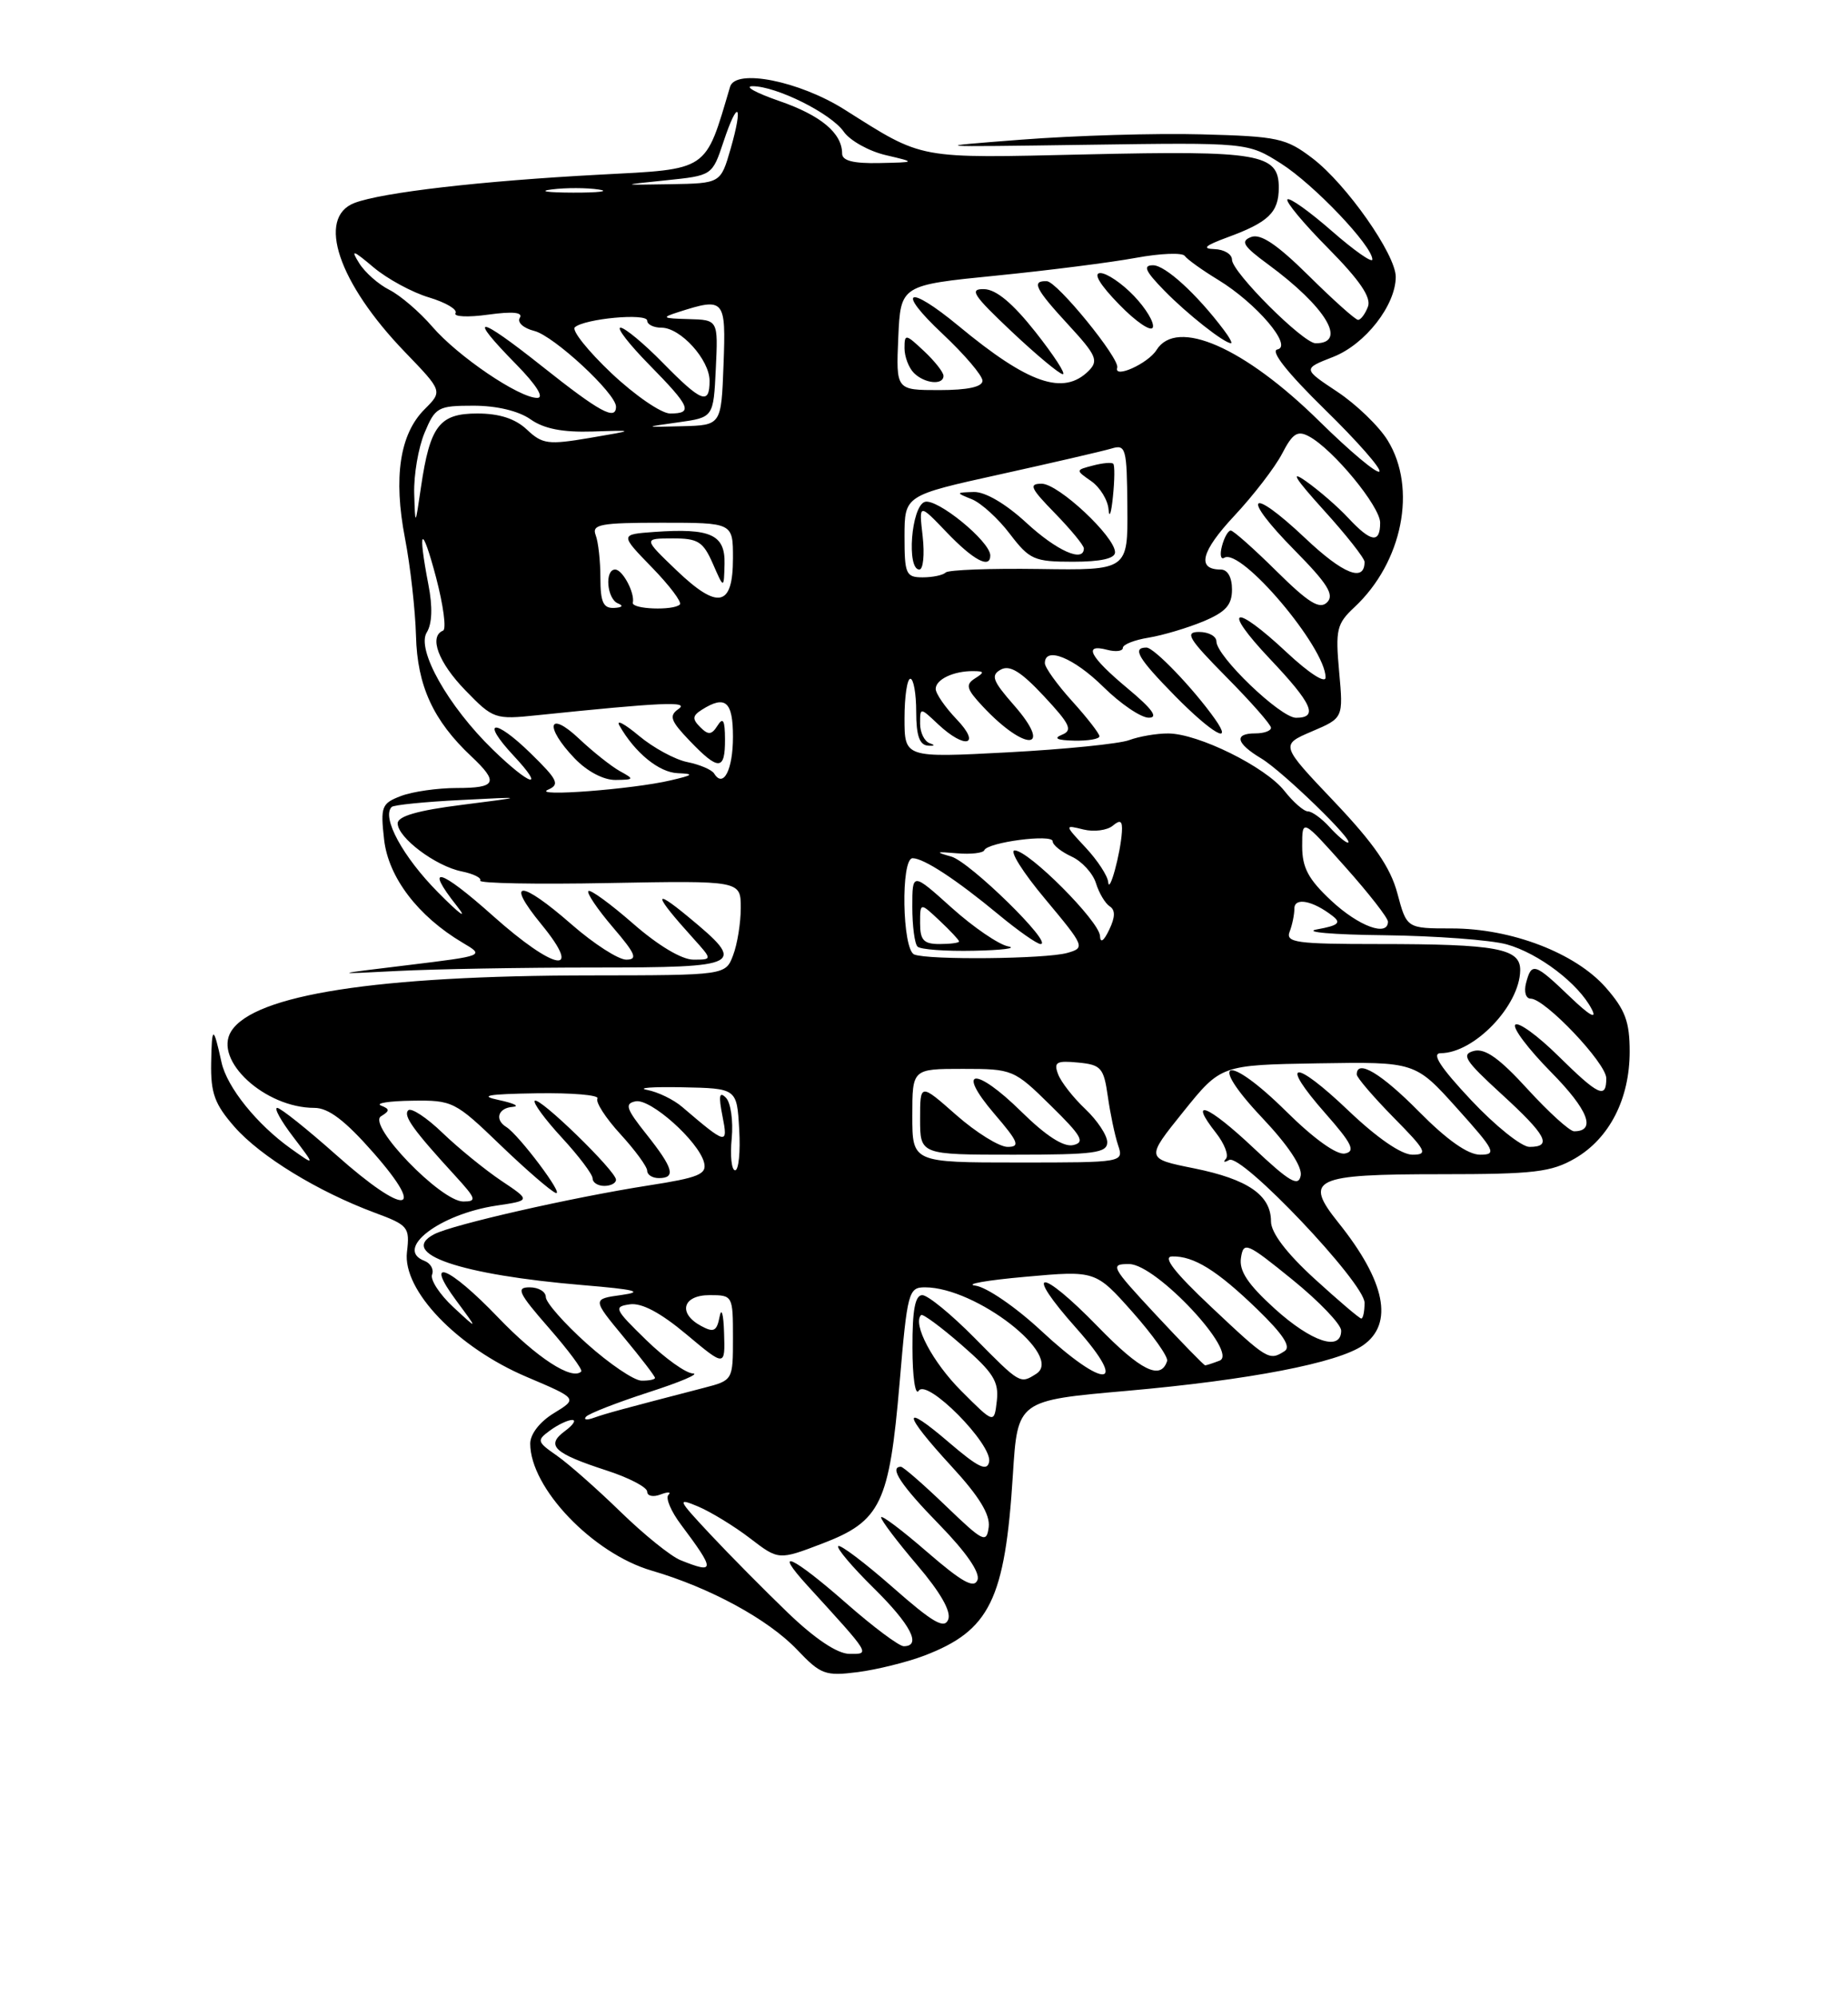 <?xml version="1.0" encoding="UTF-8" standalone="no"?>
<!DOCTYPE svg PUBLIC "-//W3C//DTD SVG 1.1//EN" "http://www.w3.org/Graphics/SVG/1.1/DTD/svg11.dtd" >
<svg xmlns="http://www.w3.org/2000/svg" xmlns:xlink="http://www.w3.org/1999/xlink" version="1.1" viewBox="0 0 237 256">
 <g >
 <path fill="currentColor"
d=" M 118.50 212.22 C 126.95 209.00 128.89 205.06 129.90 189.00 C 130.50 179.50 130.50 179.50 144.50 178.27 C 160.23 176.88 171.57 174.69 174.82 172.42 C 178.77 169.65 177.68 164.25 171.66 156.73 C 167.14 151.10 168.41 150.50 184.80 150.50 C 196.76 150.50 198.94 150.24 202.00 148.47 C 206.41 145.90 209.00 140.85 209.00 134.78 C 209.00 130.95 208.43 129.42 205.94 126.58 C 202.05 122.15 193.84 119.00 186.17 119.00 C 180.41 119.00 180.41 119.00 179.21 114.51 C 178.33 111.19 176.21 108.12 171.11 102.75 C 164.20 95.48 164.20 95.48 168.24 93.75 C 172.28 92.03 172.28 92.03 171.74 86.09 C 171.25 80.70 171.43 79.95 173.70 77.83 C 179.87 72.07 181.76 62.58 177.96 56.44 C 176.84 54.62 173.93 51.82 171.50 50.21 C 167.07 47.27 167.07 47.27 170.99 45.74 C 175.09 44.13 178.99 39.13 179.00 35.49 C 179.00 32.62 172.69 23.63 168.35 20.31 C 164.92 17.70 163.93 17.48 154.08 17.22 C 148.26 17.06 137.88 17.37 131.00 17.90 C 118.90 18.83 119.17 18.85 139.26 18.56 C 160.02 18.26 160.02 18.26 164.30 20.97 C 168.51 23.65 176.00 31.51 176.00 33.26 C 176.00 33.75 173.66 32.11 170.80 29.61 C 167.94 27.11 165.38 25.28 165.11 25.56 C 164.84 25.83 167.19 28.66 170.35 31.84 C 174.40 35.94 175.89 38.13 175.43 39.32 C 175.08 40.24 174.51 41.00 174.17 41.00 C 173.83 41.00 170.99 38.46 167.86 35.36 C 163.78 31.33 161.68 29.91 160.45 30.38 C 159.05 30.92 159.43 31.54 162.62 33.88 C 170.04 39.33 172.86 44.00 168.73 44.00 C 167.13 44.00 158.00 34.88 158.00 33.29 C 158.00 32.58 156.99 31.97 155.75 31.93 C 154.10 31.88 154.54 31.48 157.39 30.43 C 162.69 28.49 164.00 27.23 164.00 24.04 C 164.00 19.71 161.51 19.28 139.35 19.79 C 117.41 20.29 118.55 20.50 108.30 14.04 C 102.50 10.38 94.33 8.76 93.63 11.12 C 90.39 22.06 91.01 21.65 76.85 22.39 C 61.74 23.19 49.03 24.66 45.47 26.01 C 40.56 27.88 43.39 36.27 51.93 45.12 C 56.77 50.14 56.77 50.14 54.45 52.46 C 51.27 55.63 50.43 61.19 51.94 69.00 C 52.63 72.58 53.26 78.20 53.35 81.50 C 53.51 87.89 55.56 92.36 60.44 96.94 C 64.00 100.29 63.67 101.00 58.57 101.00 C 56.13 101.00 52.92 101.46 51.44 102.02 C 48.94 102.97 48.78 103.37 49.26 107.61 C 49.81 112.46 53.61 117.44 59.33 120.83 C 62.16 122.50 62.16 122.50 52.33 123.70 C 42.50 124.89 42.50 124.89 51.00 124.45 C 55.67 124.21 67.04 124.01 76.25 124.01 C 95.33 124.00 95.80 123.74 88.25 117.50 C 83.62 113.67 83.86 114.69 88.89 120.25 C 91.37 123.00 91.37 123.00 88.92 123.00 C 87.43 123.00 84.39 121.18 81.19 118.38 C 78.28 115.84 75.70 113.96 75.46 114.21 C 75.21 114.45 76.62 116.53 78.58 118.83 C 81.52 122.26 81.83 123.00 80.31 123.00 C 79.30 123.00 76.15 120.97 73.32 118.50 C 66.71 112.72 64.71 112.72 69.45 118.50 C 74.88 125.13 71.15 124.46 63.20 117.37 C 56.39 111.29 54.33 110.74 58.59 116.12 C 60.06 117.98 58.97 117.20 56.18 114.38 C 51.66 109.82 48.91 104.76 50.23 103.43 C 50.49 103.17 54.49 102.77 59.10 102.54 C 67.50 102.11 67.50 102.11 59.25 103.16 C 53.58 103.87 51.00 104.62 51.00 105.53 C 51.00 107.36 55.87 111.02 59.21 111.69 C 60.73 112.00 61.79 112.53 61.58 112.87 C 61.36 113.22 68.80 113.36 78.09 113.18 C 95.00 112.87 95.00 112.87 95.00 116.37 C 95.00 118.29 94.56 121.02 94.02 122.43 C 93.05 125.00 93.05 125.00 75.77 125.02 C 48.35 125.04 32.60 127.49 29.65 132.18 C 27.33 135.88 33.98 142.00 40.32 142.00 C 42.13 142.00 44.25 143.61 47.89 147.75 C 54.88 155.70 51.97 155.90 43.16 148.07 C 39.40 144.73 35.98 142.00 35.55 142.00 C 35.11 142.00 36.04 143.68 37.61 145.73 C 40.45 149.46 40.45 149.46 37.30 147.22 C 32.94 144.11 29.11 139.35 28.41 136.17 C 27.37 131.41 27.16 131.42 27.08 136.22 C 27.01 140.12 27.53 141.53 30.08 144.44 C 33.40 148.22 40.78 152.73 48.04 155.43 C 52.36 157.03 52.57 157.28 52.19 160.49 C 51.62 165.39 58.64 172.70 67.54 176.48 C 74.09 179.26 74.09 179.26 71.05 181.12 C 69.23 182.22 68.00 183.81 68.00 185.03 C 68.00 190.72 76.02 199.10 83.57 201.31 C 91.05 203.49 98.51 207.55 102.23 211.45 C 105.25 214.63 105.84 214.85 110.00 214.32 C 112.47 214.00 116.30 213.05 118.50 212.22 Z  M 101.06 206.73 C 98.07 203.85 93.59 199.33 91.11 196.68 C 86.88 192.16 86.78 191.94 89.55 193.10 C 91.17 193.79 94.16 195.61 96.18 197.16 C 99.86 199.98 99.86 199.98 105.49 197.83 C 112.96 194.97 114.05 192.71 115.37 177.25 C 116.36 165.59 116.52 165.00 118.62 165.00 C 125.17 165.00 136.50 173.80 132.89 176.09 C 130.82 177.40 130.85 177.42 125.00 171.50 C 122.01 168.47 118.99 166.00 118.28 166.00 C 117.36 166.00 117.00 167.91 117.02 172.75 C 117.02 176.46 117.38 178.94 117.82 178.26 C 118.87 176.61 127.32 185.15 126.85 187.38 C 126.58 188.63 125.44 188.08 121.75 184.92 C 115.55 179.60 115.70 181.07 122.05 187.97 C 125.58 191.80 127.00 194.13 126.80 195.73 C 126.52 197.85 126.11 197.64 121.29 193.01 C 118.42 190.25 115.83 188.00 115.54 188.00 C 113.97 188.00 115.56 190.40 120.47 195.42 C 123.92 198.96 125.72 201.57 125.36 202.51 C 124.92 203.65 123.38 202.79 118.89 198.91 C 115.65 196.10 113.00 194.11 113.00 194.49 C 113.00 194.87 115.08 197.61 117.61 200.58 C 120.59 204.07 122.01 206.54 121.61 207.57 C 121.12 208.84 119.65 207.99 114.48 203.44 C 110.89 200.29 107.75 197.92 107.50 198.17 C 107.25 198.42 109.29 200.83 112.02 203.52 C 116.80 208.22 118.24 211.00 115.90 211.00 C 115.30 211.00 111.99 208.53 108.54 205.50 C 101.60 199.41 98.98 198.22 103.57 203.25 C 111.75 212.21 111.62 212.00 108.92 211.98 C 107.38 211.96 104.53 210.06 101.06 206.73 Z  M 87.27 199.97 C 86.04 199.48 82.59 196.70 79.60 193.79 C 76.61 190.88 72.94 187.64 71.44 186.59 C 68.85 184.79 68.80 184.62 70.55 183.34 C 71.56 182.60 72.83 182.00 73.38 182.00 C 73.93 182.00 73.51 182.64 72.44 183.43 C 69.95 185.27 71.02 186.27 77.75 188.46 C 80.64 189.39 83.00 190.62 83.00 191.19 C 83.00 191.75 83.77 191.92 84.72 191.55 C 85.67 191.19 86.12 191.22 85.72 191.61 C 85.33 192.00 86.05 193.71 87.33 195.41 C 91.75 201.31 91.74 201.77 87.27 199.97 Z  M 75.16 181.58 C 75.53 181.17 79.13 179.77 83.16 178.46 C 87.20 177.16 89.77 176.07 88.87 176.04 C 87.97 176.02 85.27 174.09 82.87 171.75 C 78.80 167.79 78.65 167.48 80.77 167.18 C 82.29 166.96 84.71 168.25 88.02 171.02 C 93.00 175.19 93.00 175.19 92.86 170.84 C 92.79 168.45 92.53 167.51 92.29 168.75 C 91.93 170.63 91.54 170.83 89.93 169.96 C 86.90 168.34 87.53 166.00 91.00 166.00 C 93.97 166.00 94.00 166.06 94.00 171.46 C 94.00 176.92 94.00 176.92 90.25 177.89 C 79.69 180.63 77.74 181.16 76.19 181.71 C 75.26 182.05 74.80 181.99 75.16 181.58 Z  M 123.28 178.28 C 119.60 174.60 116.99 169.66 118.13 168.55 C 118.33 168.35 120.68 170.08 123.34 172.40 C 127.39 175.92 128.12 177.08 127.84 179.55 C 127.50 182.50 127.50 182.50 123.28 178.28 Z  M 75.25 172.21 C 72.36 169.62 70.00 166.94 70.00 166.25 C 70.00 165.56 69.07 165.00 67.92 165.00 C 66.14 165.00 66.48 165.73 70.39 170.20 C 72.89 173.06 74.76 175.57 74.54 175.79 C 73.36 176.97 68.84 174.03 63.88 168.86 C 57.55 162.26 54.25 160.96 58.55 166.75 C 61.33 170.50 61.33 170.50 58.14 167.54 C 56.38 165.91 55.16 164.03 55.41 163.37 C 55.67 162.71 55.23 161.92 54.44 161.61 C 50.52 160.11 56.34 155.63 63.64 154.53 C 68.08 153.87 68.08 153.87 64.29 151.34 C 62.21 149.94 58.82 147.19 56.77 145.22 C 54.72 143.24 52.73 141.94 52.36 142.31 C 51.67 142.99 52.98 144.82 58.42 150.75 C 61.08 153.66 61.18 154.00 59.41 154.00 C 56.55 154.00 47.07 144.19 48.86 143.08 C 50.01 142.37 50.01 142.16 48.86 141.70 C 48.11 141.40 49.91 141.12 52.84 141.08 C 58.03 141.00 58.37 141.17 64.16 146.75 C 67.45 149.91 70.65 152.68 71.27 152.90 C 72.46 153.32 66.55 145.46 64.93 144.45 C 63.40 143.51 63.88 142.01 65.75 141.87 C 66.71 141.80 65.92 141.41 64.00 141.00 C 61.35 140.44 62.51 140.23 68.81 140.13 C 73.38 140.06 76.89 140.36 76.62 140.80 C 76.35 141.25 77.67 143.30 79.56 145.36 C 81.45 147.42 83.00 149.54 83.00 150.06 C 83.00 150.58 83.67 151.00 84.50 151.00 C 86.72 151.00 86.35 149.72 82.91 145.39 C 80.29 142.10 80.08 141.45 81.51 141.16 C 83.42 140.77 89.58 146.27 90.29 148.99 C 90.68 150.51 89.63 150.94 83.13 151.95 C 73.40 153.47 58.04 156.96 55.69 158.19 C 50.97 160.65 59.01 163.40 74.78 164.72 C 81.49 165.28 82.63 165.57 79.72 165.98 C 75.95 166.50 75.95 166.50 79.97 171.36 C 82.19 174.03 84.00 176.39 84.00 176.61 C 84.00 176.82 83.21 176.98 82.25 176.96 C 81.29 176.93 78.14 174.80 75.25 172.21 Z  M 79.00 151.21 C 79.00 150.10 69.15 140.52 68.58 141.09 C 68.33 141.34 69.89 143.47 72.06 145.82 C 74.23 148.17 76.00 150.52 76.00 151.04 C 76.00 151.57 76.67 152.00 77.50 152.00 C 78.33 152.00 79.00 151.65 79.00 151.21 Z  M 133.51 170.55 C 130.26 167.53 126.51 164.96 125.08 164.78 C 123.66 164.60 126.55 164.09 131.50 163.65 C 140.50 162.84 140.50 162.84 145.24 168.17 C 147.84 171.10 149.84 173.92 149.68 174.44 C 148.87 176.96 146.29 175.69 140.82 170.06 C 133.32 162.35 131.13 162.50 138.05 170.26 C 144.91 177.97 141.70 178.17 133.51 170.55 Z  M 148.22 168.50 C 142.47 162.32 142.30 162.00 144.83 162.02 C 148.30 162.05 158.93 173.43 156.40 174.40 C 155.54 174.73 154.71 175.00 154.56 175.00 C 154.40 175.00 151.55 172.07 148.22 168.50 Z  M 155.36 167.54 C 150.61 163.07 149.06 161.07 150.32 161.04 C 153.11 160.98 156.06 162.81 161.24 167.81 C 164.57 171.04 165.61 172.63 164.74 173.18 C 162.76 174.44 162.57 174.32 155.36 167.54 Z  M 163.49 167.75 C 160.03 164.61 158.89 162.90 159.15 161.22 C 159.48 159.09 159.87 159.25 165.75 164.02 C 169.19 166.81 172.00 169.75 172.00 170.55 C 172.00 173.26 168.21 172.01 163.49 167.75 Z  M 168.58 163.90 C 164.98 160.61 163.00 158.00 163.00 156.55 C 163.00 153.19 160.05 151.15 153.14 149.75 C 146.92 148.50 146.92 148.50 151.75 142.50 C 156.58 136.50 156.58 136.50 169.04 136.29 C 181.50 136.09 181.50 136.09 186.85 142.04 C 191.75 147.49 192.00 148.00 189.82 148.00 C 188.25 148.00 185.57 146.11 182.00 142.50 C 177.14 137.58 174.00 135.70 174.00 137.72 C 174.00 138.11 176.12 140.58 178.71 143.22 C 182.93 147.49 183.18 148.00 181.14 148.00 C 179.72 148.00 176.59 145.84 172.92 142.34 C 165.89 135.64 163.96 135.88 169.98 142.71 C 173.40 146.59 173.87 147.57 172.48 147.85 C 171.43 148.06 168.50 145.96 164.98 142.48 C 157.38 134.96 154.66 135.64 161.86 143.26 C 165.18 146.77 167.04 149.55 166.81 150.69 C 166.52 152.16 165.36 151.47 160.71 147.09 C 154.90 141.62 152.32 140.60 155.95 145.21 C 157.04 146.60 157.61 148.09 157.22 148.53 C 156.82 148.96 157.01 149.03 157.63 148.68 C 159.19 147.78 175.00 164.43 175.00 166.98 C 175.00 168.09 174.81 169.00 174.58 169.00 C 174.35 169.00 171.65 166.70 168.58 163.90 Z  M 93.84 145.91 C 94.05 143.67 93.72 141.32 93.09 140.69 C 92.25 139.85 92.14 140.45 92.65 143.03 C 93.40 146.80 93.20 146.76 87.50 141.89 C 86.40 140.94 84.38 139.96 83.00 139.70 C 81.62 139.44 83.65 139.28 87.50 139.36 C 94.50 139.50 94.50 139.50 94.80 144.75 C 94.97 147.64 94.73 150.00 94.28 150.00 C 93.82 150.00 93.62 148.16 93.84 145.91 Z  M 117.00 143.00 C 117.00 137.00 117.00 137.00 123.48 137.00 C 129.86 137.00 130.05 137.08 134.73 141.68 C 138.72 145.59 139.20 146.42 137.63 146.77 C 136.40 147.05 134.13 145.58 130.98 142.48 C 125.09 136.68 122.50 136.89 127.53 142.77 C 130.62 146.37 130.87 147.00 129.22 147.00 C 128.15 147.00 125.19 145.16 122.64 142.92 C 118.00 138.83 118.00 138.83 118.00 143.42 C 118.00 148.00 118.00 148.00 130.00 148.00 C 140.33 148.00 142.00 147.78 142.00 146.40 C 142.00 145.52 140.73 143.61 139.19 142.15 C 137.64 140.69 136.07 138.68 135.70 137.69 C 135.11 136.14 135.48 135.92 138.26 136.19 C 141.21 136.47 141.55 136.86 142.07 140.50 C 142.38 142.70 142.97 145.51 143.38 146.75 C 144.13 149.00 144.13 149.00 130.57 149.00 C 117.00 149.00 117.00 149.00 117.00 143.00 Z  M 188.66 141.00 C 184.71 136.79 183.55 135.00 184.76 134.99 C 189.06 134.98 194.89 128.91 194.96 124.38 C 195.01 121.56 191.97 121.00 176.77 121.00 C 166.25 121.00 164.86 120.81 165.39 119.42 C 165.73 118.55 166.00 117.21 166.00 116.45 C 166.00 114.97 168.37 115.43 170.91 117.41 C 172.04 118.28 171.63 118.63 168.91 119.12 C 167.04 119.46 170.90 119.80 177.50 119.87 C 184.10 119.95 191.17 120.48 193.22 121.04 C 197.35 122.19 202.46 126.08 204.14 129.36 C 204.85 130.73 203.84 130.16 201.33 127.75 C 196.81 123.42 196.42 123.30 195.71 126.00 C 195.42 127.12 195.68 128.00 196.31 128.00 C 198.14 128.00 206.00 136.27 206.00 138.21 C 206.00 140.90 205.02 140.44 199.81 135.31 C 197.19 132.73 194.72 130.94 194.33 131.34 C 193.94 131.73 196.01 134.47 198.93 137.43 C 203.69 142.25 204.76 145.00 201.87 145.00 C 201.31 145.00 198.63 142.57 195.91 139.60 C 192.30 135.64 190.45 134.33 189.02 134.70 C 187.36 135.14 187.87 135.94 192.54 140.21 C 198.34 145.51 199.13 147.00 196.15 147.00 C 195.13 147.00 191.76 144.30 188.66 141.00 Z  M 117.25 122.34 C 115.70 121.71 115.50 110.00 117.04 110.00 C 118.47 110.00 122.65 112.74 128.06 117.22 C 130.57 119.30 133.00 121.00 133.45 121.00 C 135.15 121.00 124.39 110.47 122.00 109.79 C 119.88 109.20 119.99 109.13 122.73 109.37 C 124.50 109.52 126.07 109.34 126.23 108.98 C 126.65 107.95 135.00 106.86 135.00 107.83 C 135.00 108.30 136.09 109.17 137.41 109.78 C 138.74 110.38 140.15 111.92 140.55 113.19 C 140.94 114.46 141.74 115.80 142.32 116.17 C 143.05 116.64 143.03 117.56 142.25 119.17 C 141.55 120.64 141.11 120.93 141.07 119.96 C 140.98 118.07 131.93 109.00 130.13 109.00 C 129.41 109.00 131.17 111.81 134.04 115.23 C 139.13 121.33 139.19 121.48 136.87 122.14 C 134.09 122.92 119.07 123.07 117.25 122.34 Z  M 129.29 121.30 C 128.07 121.06 124.81 118.83 122.04 116.34 C 117.00 111.81 117.00 111.81 117.00 116.24 C 117.00 118.67 117.30 120.97 117.67 121.33 C 118.03 121.70 121.30 121.94 124.92 121.86 C 128.54 121.79 130.50 121.53 129.29 121.30 Z  M 170.75 115.46 C 167.79 112.70 167.00 111.23 167.00 108.45 C 167.00 104.92 167.00 104.92 172.50 111.09 C 175.53 114.48 178.00 117.65 178.00 118.13 C 178.00 120.10 174.26 118.73 170.75 115.46 Z  M 142.12 113.05 C 142.05 112.26 140.76 110.28 139.25 108.66 C 136.50 105.71 136.50 105.71 138.95 106.32 C 140.29 106.65 141.98 106.43 142.70 105.84 C 143.69 105.01 143.97 105.20 143.88 106.63 C 143.70 109.43 142.25 114.72 142.12 113.05 Z  M 170.50 106.00 C 169.50 104.90 168.26 104.00 167.74 104.00 C 167.22 104.00 165.86 102.82 164.72 101.37 C 162.30 98.29 153.66 94.02 149.82 94.01 C 148.34 94.00 146.09 94.39 144.82 94.86 C 143.54 95.34 136.54 96.04 129.25 96.43 C 116.00 97.13 116.00 97.13 116.00 92.07 C 116.00 89.28 116.34 87.00 116.75 87.00 C 117.16 87.00 117.50 88.90 117.50 91.23 C 117.50 94.27 117.92 95.49 119.00 95.57 C 119.86 95.64 119.96 95.51 119.25 95.27 C 118.56 95.04 118.00 93.91 118.00 92.75 C 118.00 90.65 118.00 90.65 120.31 92.83 C 123.80 96.10 125.89 95.54 122.69 92.20 C 121.21 90.65 120.00 88.90 120.00 88.30 C 120.00 87.08 122.31 85.99 124.83 86.02 C 126.25 86.03 126.28 86.17 125.03 86.96 C 123.79 87.75 123.94 88.31 126.03 90.54 C 131.50 96.39 135.17 96.24 130.03 90.38 C 127.30 87.27 127.03 86.56 128.34 85.83 C 129.49 85.19 130.92 86.06 133.88 89.23 C 137.25 92.84 137.61 93.61 136.18 94.18 C 135.06 94.64 135.57 94.88 137.75 94.93 C 139.54 94.97 141.00 94.72 141.00 94.37 C 141.00 94.03 139.43 92.00 137.50 89.87 C 135.57 87.74 134.00 85.55 134.00 85.00 C 134.00 82.80 137.72 84.31 141.50 88.04 C 143.70 90.21 146.32 91.99 147.32 91.99 C 148.59 92.00 147.79 90.88 144.63 88.25 C 139.76 84.19 138.84 82.46 142.00 83.29 C 143.10 83.58 144.00 83.46 144.00 83.04 C 144.00 82.61 145.49 82.02 147.31 81.73 C 149.13 81.43 152.28 80.49 154.31 79.65 C 157.20 78.44 158.00 77.55 158.00 75.55 C 158.00 74.00 157.44 73.00 156.56 73.00 C 153.44 73.00 154.02 70.69 158.30 66.11 C 160.77 63.47 163.52 59.89 164.43 58.14 C 165.77 55.55 166.40 55.14 167.87 55.93 C 170.96 57.58 177.00 64.91 177.00 67.00 C 177.00 69.69 175.83 69.52 172.92 66.40 C 171.59 64.97 169.15 62.85 167.50 61.69 C 165.39 60.20 166.06 61.29 169.75 65.37 C 172.64 68.55 175.00 71.55 175.00 72.02 C 175.00 74.68 172.25 73.58 167.39 68.98 C 160.18 62.17 159.04 63.45 166.02 70.52 C 170.26 74.81 171.15 76.25 170.20 77.20 C 169.25 78.15 167.85 77.30 163.71 73.21 C 160.81 70.34 158.17 68.00 157.84 68.00 C 157.50 68.00 157.00 68.90 156.71 70.00 C 156.42 71.10 156.56 71.77 157.01 71.49 C 159.15 70.17 170.00 82.99 170.00 86.83 C 170.00 87.66 167.88 86.29 165.04 83.64 C 158.18 77.22 156.58 77.80 162.85 84.44 C 168.32 90.21 169.11 92.00 166.21 92.00 C 164.22 92.00 156.00 84.12 156.00 82.21 C 156.00 81.55 155.00 81.00 153.78 81.00 C 151.89 81.00 152.42 81.86 157.28 86.78 C 160.43 89.96 163.00 92.88 163.00 93.28 C 163.00 93.68 162.10 94.00 161.00 94.00 C 158.21 94.00 158.51 95.27 161.75 97.21 C 164.49 98.85 173.92 108.00 172.86 108.00 C 172.56 108.00 171.50 107.10 170.50 106.00 Z  M 155.81 92.15 C 153.04 88.24 148.01 83.00 147.03 83.00 C 145.14 83.00 145.96 84.39 150.71 89.22 C 155.42 94.00 158.27 95.64 155.81 92.15 Z  M 70.28 101.22 C 71.83 100.55 71.54 99.96 68.04 96.54 C 63.37 91.98 61.56 92.24 65.87 96.86 C 70.05 101.34 68.01 100.75 63.22 96.10 C 57.47 90.52 53.37 83.24 54.73 81.06 C 55.42 79.95 55.50 77.79 54.94 74.93 C 53.53 67.60 54.08 67.07 55.92 74.00 C 56.86 77.58 57.27 80.65 56.82 80.83 C 54.97 81.58 56.22 84.92 59.67 88.47 C 63.25 92.16 63.47 92.24 68.92 91.67 C 84.88 90.02 88.47 89.86 87.02 90.87 C 85.76 91.75 85.99 92.38 88.45 94.95 C 92.16 98.82 93.00 98.79 92.98 94.75 C 92.97 92.32 92.73 91.88 92.03 92.99 C 91.26 94.21 90.84 94.24 89.80 93.20 C 88.76 92.16 88.79 91.74 90.01 90.97 C 93.03 89.06 94.00 89.90 94.00 94.44 C 94.00 98.66 92.77 101.06 91.59 99.15 C 91.29 98.66 89.75 98.00 88.16 97.68 C 86.58 97.37 83.77 95.84 81.93 94.30 C 80.09 92.76 78.97 92.17 79.44 93.00 C 81.43 96.49 84.52 99.01 86.92 99.10 C 89.08 99.19 88.93 99.34 86.01 100.02 C 81.15 101.17 68.11 102.16 70.28 101.22 Z  M 79.50 98.84 C 78.40 98.23 76.04 96.36 74.25 94.67 C 70.28 90.93 69.79 93.13 73.69 97.20 C 75.29 98.87 77.41 99.99 78.94 99.97 C 81.35 99.94 81.38 99.87 79.50 98.84 Z  M 77.00 74.08 C 77.00 71.93 76.73 69.45 76.39 68.58 C 75.87 67.21 77.00 67.00 84.89 67.00 C 94.00 67.00 94.00 67.00 94.00 71.53 C 94.00 77.78 92.10 78.20 86.77 73.11 C 82.50 69.02 82.50 69.02 86.25 69.01 C 89.52 69.00 90.17 69.41 91.42 72.25 C 92.84 75.50 92.84 75.50 92.92 72.27 C 93.01 68.52 91.14 67.67 83.92 68.18 C 79.50 68.50 79.50 68.50 83.61 72.73 C 85.87 75.05 87.48 77.19 87.19 77.48 C 86.37 78.29 80.98 78.09 81.16 77.25 C 81.43 75.98 79.84 73.00 78.89 73.00 C 77.52 73.00 77.83 76.77 79.25 77.34 C 80.00 77.64 79.80 77.87 78.75 77.92 C 77.37 77.98 77.00 77.18 77.00 74.08 Z  M 116.00 68.75 C 116.01 63.50 116.01 63.50 128.25 60.80 C 134.99 59.31 141.40 57.83 142.51 57.50 C 144.39 56.93 144.52 57.37 144.58 65.00 C 144.65 73.10 144.65 73.10 133.27 72.93 C 127.02 72.84 121.62 73.04 121.28 73.38 C 120.94 73.72 119.62 74.00 118.33 74.00 C 116.18 74.00 116.00 73.58 116.00 68.75 Z  M 118.33 68.75 C 117.84 64.50 117.84 64.50 121.43 68.25 C 124.85 71.82 127.00 72.95 127.00 71.20 C 127.00 69.39 120.08 63.76 118.57 64.34 C 116.86 64.99 116.25 73.00 117.90 73.00 C 118.40 73.00 118.59 71.09 118.33 68.75 Z  M 143.00 70.79 C 143.00 68.79 135.74 62.00 133.59 62.00 C 131.89 62.00 132.15 62.57 135.30 65.79 C 137.33 67.88 139.00 69.90 139.00 70.29 C 139.00 72.15 135.53 70.61 131.62 67.00 C 128.97 64.56 126.34 63.02 124.89 63.06 C 122.55 63.13 122.55 63.15 124.64 63.99 C 125.82 64.47 128.02 66.46 129.51 68.43 C 132.04 71.74 132.62 72.00 137.62 72.00 C 141.16 72.00 143.00 71.59 143.00 70.79 Z  M 142.77 59.44 C 142.57 59.24 141.40 59.34 140.17 59.67 C 137.92 60.25 137.92 60.26 139.96 61.68 C 141.08 62.47 142.08 64.10 142.17 65.31 C 142.26 66.51 142.52 65.77 142.73 63.65 C 142.95 61.53 142.97 59.64 142.77 59.44 Z  M 53.12 63.22 C 53.06 60.86 53.65 57.38 54.45 55.47 C 55.82 52.19 56.16 52.00 60.73 52.00 C 63.70 52.00 66.50 52.67 68.03 53.74 C 69.75 54.96 72.16 55.43 76.00 55.31 C 81.50 55.13 81.50 55.13 75.63 56.13 C 70.31 57.03 69.56 56.94 67.57 55.06 C 66.08 53.66 64.04 53.00 61.22 53.00 C 56.35 53.00 55.15 54.56 53.99 62.43 C 53.25 67.50 53.25 67.50 53.12 63.22 Z  M 169.19 53.98 C 159.57 44.51 150.90 40.72 148.32 44.86 C 147.23 46.60 142.81 48.59 143.28 47.13 C 143.65 45.99 135.58 36.09 134.25 36.04 C 132.24 35.97 132.75 37.01 137.04 41.66 C 140.61 45.53 140.91 46.23 139.62 47.53 C 136.39 50.75 131.90 49.20 122.94 41.78 C 116.37 36.35 114.83 37.12 120.89 42.80 C 123.70 45.44 126.00 48.14 126.00 48.80 C 126.00 49.59 124.10 50.00 120.45 50.00 C 114.91 50.00 114.91 50.00 115.20 43.27 C 115.50 36.55 115.50 36.55 127.73 35.33 C 134.46 34.66 142.53 33.63 145.67 33.05 C 148.81 32.47 151.63 32.36 151.94 32.80 C 152.25 33.24 154.17 34.62 156.21 35.86 C 161.14 38.86 165.85 44.39 163.82 44.79 C 162.88 44.98 165.10 47.78 169.90 52.48 C 174.06 56.54 177.21 60.13 176.90 60.44 C 176.58 60.75 173.11 57.84 169.19 53.98 Z  M 121.00 48.17 C 121.00 47.72 119.88 46.29 118.50 45.00 C 116.14 42.78 116.00 42.76 116.00 44.63 C 116.00 45.71 116.54 47.14 117.20 47.80 C 118.57 49.17 121.00 49.41 121.00 48.17 Z  M 132.80 42.56 C 129.89 38.88 127.76 37.09 126.20 37.06 C 124.26 37.01 124.79 37.83 129.70 42.46 C 132.89 45.47 135.86 47.94 136.30 47.96 C 136.74 47.98 135.16 45.55 132.80 42.56 Z  M 156.92 42.25 C 153.47 37.68 149.44 34.00 147.88 34.00 C 146.54 34.00 146.86 34.73 149.32 37.25 C 152.23 40.23 156.98 43.98 157.87 43.99 C 158.08 44.00 157.65 43.21 156.92 42.25 Z  M 145.42 37.92 C 143.88 36.31 141.94 35.00 141.11 35.00 C 140.16 35.00 141.06 36.50 143.54 39.04 C 145.70 41.26 147.64 42.57 147.85 41.96 C 148.05 41.34 146.96 39.53 145.42 37.92 Z  M 87.00 54.13 C 91.50 53.50 91.50 53.50 91.80 47.25 C 92.10 41.00 92.10 41.00 88.30 40.90 C 84.93 40.81 84.78 40.71 87.00 40.00 C 92.93 38.10 93.11 38.31 92.79 46.75 C 92.50 54.50 92.50 54.50 87.50 54.63 C 82.50 54.76 82.50 54.76 87.00 54.13 Z  M 69.57 46.99 C 61.16 40.31 59.81 40.20 66.21 46.71 C 68.80 49.35 69.83 51.00 68.90 51.00 C 66.57 51.00 58.71 45.67 55.44 41.87 C 53.82 39.99 51.35 37.87 49.95 37.16 C 48.55 36.46 46.80 34.92 46.07 33.74 C 44.94 31.93 45.23 32.01 47.91 34.27 C 49.66 35.74 52.86 37.48 55.01 38.12 C 57.17 38.77 58.70 39.67 58.42 40.14 C 58.13 40.60 60.02 40.69 62.60 40.33 C 65.79 39.89 67.10 40.03 66.66 40.74 C 66.30 41.32 67.13 42.07 68.53 42.42 C 71.03 43.05 79.00 50.43 79.00 52.12 C 79.00 53.96 76.90 52.81 69.57 46.99 Z  M 78.41 47.83 C 75.40 44.98 73.29 42.34 73.72 41.95 C 74.96 40.84 83.00 40.09 83.00 41.10 C 83.00 41.59 83.82 42.00 84.83 42.00 C 87.28 42.00 91.00 46.11 91.00 48.81 C 91.00 51.96 89.97 51.56 85.00 46.50 C 82.57 44.02 80.13 42.00 79.58 42.00 C 79.03 42.00 80.70 44.15 83.29 46.78 C 88.55 52.13 88.92 53.00 85.94 53.00 C 84.81 53.00 81.42 50.67 78.41 47.83 Z  M 70.77 24.28 C 72.57 24.05 75.27 24.06 76.77 24.29 C 78.27 24.51 76.80 24.70 73.50 24.69 C 70.20 24.68 68.97 24.50 70.77 24.28 Z  M 85.42 23.11 C 91.34 22.50 91.34 22.50 92.78 18.19 C 94.63 12.60 95.36 13.30 93.70 19.07 C 92.42 23.50 92.42 23.50 85.96 23.61 C 79.50 23.72 79.50 23.72 85.42 23.11 Z  M 108.00 19.69 C 108.00 17.07 105.28 14.79 99.95 12.95 C 96.95 11.91 95.40 11.06 96.50 11.05 C 99.55 11.04 106.55 14.52 108.20 16.87 C 109.00 18.02 111.42 19.37 113.58 19.88 C 117.50 20.80 117.50 20.80 112.75 20.90 C 109.45 20.97 108.00 20.60 108.00 19.69 Z  M 118.00 118.33 C 118.00 115.65 118.00 115.65 120.50 118.00 C 121.88 119.29 123.00 120.50 123.00 120.67 C 123.00 120.85 121.88 121.00 120.50 121.00 C 118.46 121.00 118.00 120.51 118.00 118.33 Z "/>
</g>
</svg>